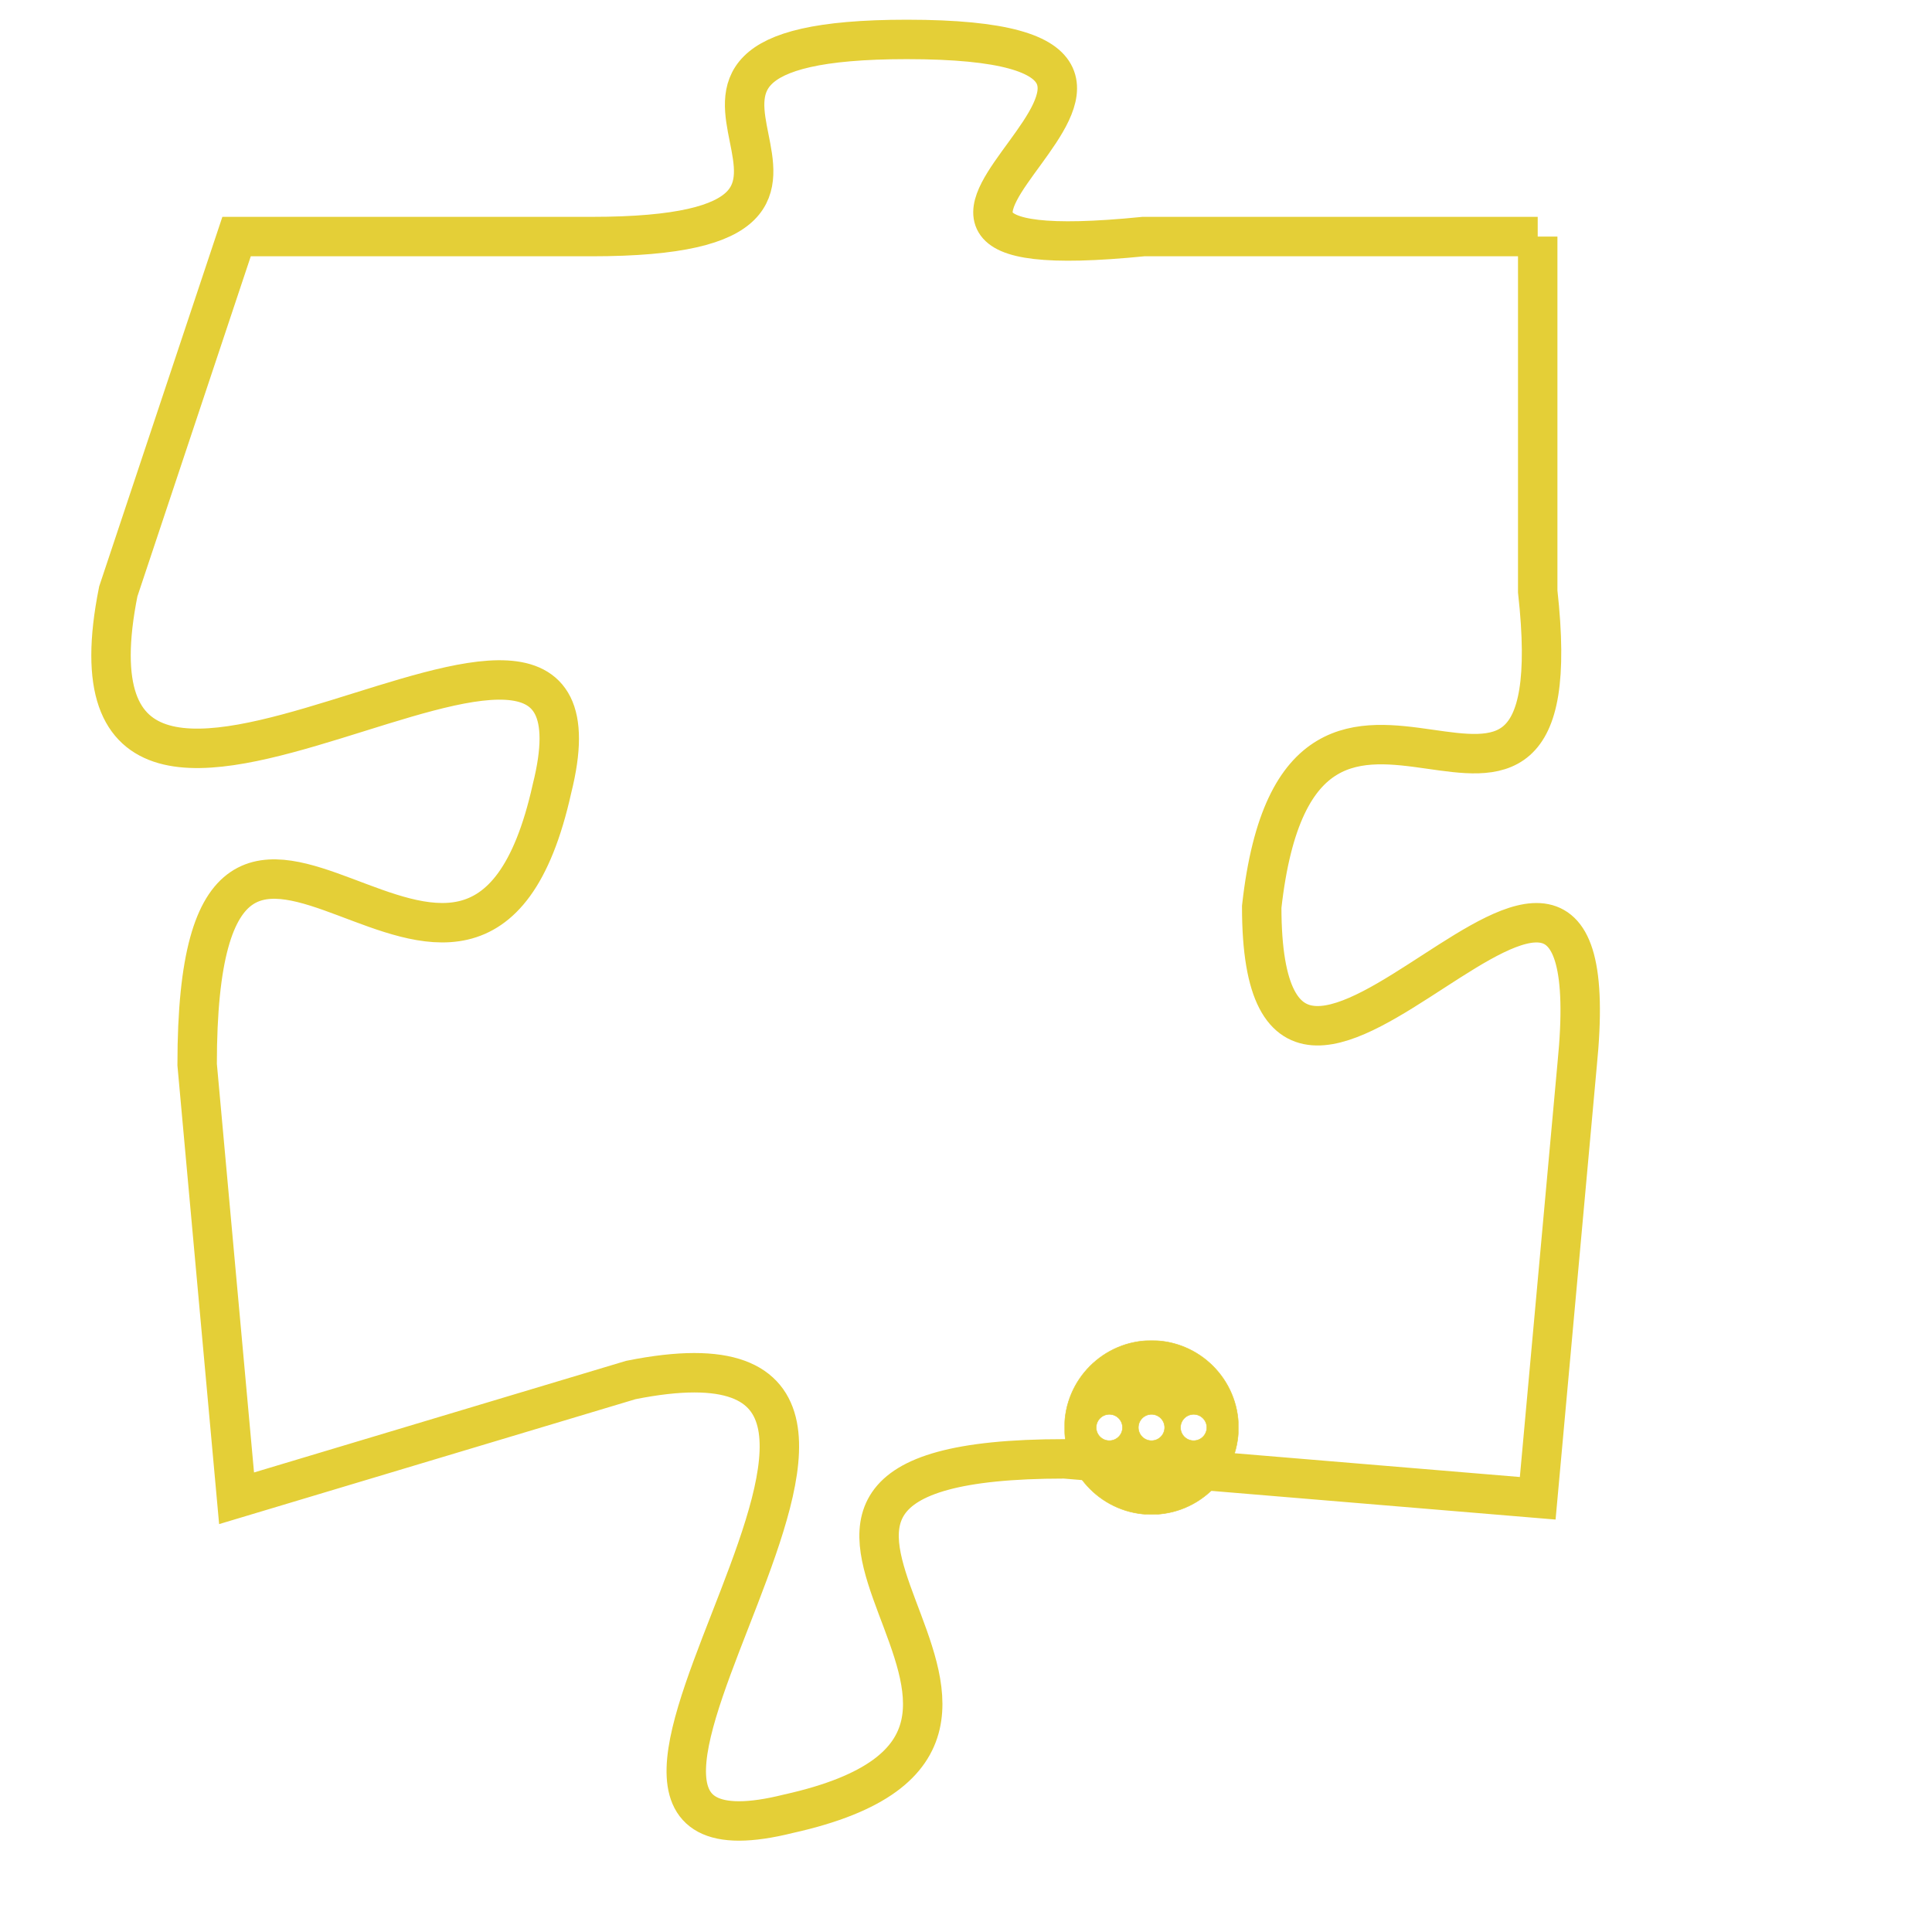 <svg version="1.1" xmlns="http://www.w3.org/2000/svg" xmlns:xlink="http://www.w3.org/1999/xlink" fill="transparent" x="0" y="0" width="350" height="350" preserveAspectRatio="xMinYMin slice"><style type="text/css">.links{fill:transparent;stroke: #E4CF37;}.links:hover{fill:#63D272; opacity:0.4;}</style><defs><g id="allt"><path id="t4332" d="M1419,1056 L1409,1056 C1399,1057 1413,1051 1403,1051 C1394,1051 1404,1056 1395,1056 L1386,1056 1386,1056 L1383,1065 C1381,1075 1396,1062 1394,1070 C1392,1079 1385,1066 1385,1077 L1386,1088 1386,1088 L1396,1085 C1406,1083 1392,1098 1400,1096 C1409,1094 1396,1087 1407,1087 L1419,1088 1419,1088 L1420,1077 C1421,1067 1412,1082 1412,1073 C1413,1064 1420,1074 1419,1065 L1419,1056"/></g><clipPath id="c" clipRule="evenodd" fill="transparent"><use href="#t4332"/></clipPath></defs><svg viewBox="1380 1050 42 49" preserveAspectRatio="xMinYMin meet"><svg width="4380" height="2430"><g><image crossorigin="anonymous" x="0" y="0" href="https://nftpuzzle.license-token.com/assets/completepuzzle.svg" width="100%" height="100%" /><g class="links"><use href="#t4332"/></g></g></svg><svg x="1407" y="1084" height="9%" width="9%" viewBox="0 0 330 330"><g><a xlink:href="https://nftpuzzle.license-token.com/" class="links"><title>See the most innovative NFT based token software licensing project</title><path fill="#E4CF37" id="more" d="M165,0C74.019,0,0,74.019,0,165s74.019,165,165,165s165-74.019,165-165S255.981,0,165,0z M85,190 c-13.785,0-25-11.215-25-25s11.215-25,25-25s25,11.215,25,25S98.785,190,85,190z M165,190c-13.785,0-25-11.215-25-25 s11.215-25,25-25s25,11.215,25,25S178.785,190,165,190z M245,190c-13.785,0-25-11.215-25-25s11.215-25,25-25 c13.785,0,25,11.215,25,25S258.785,190,245,190z"></path></a></g></svg></svg></svg>